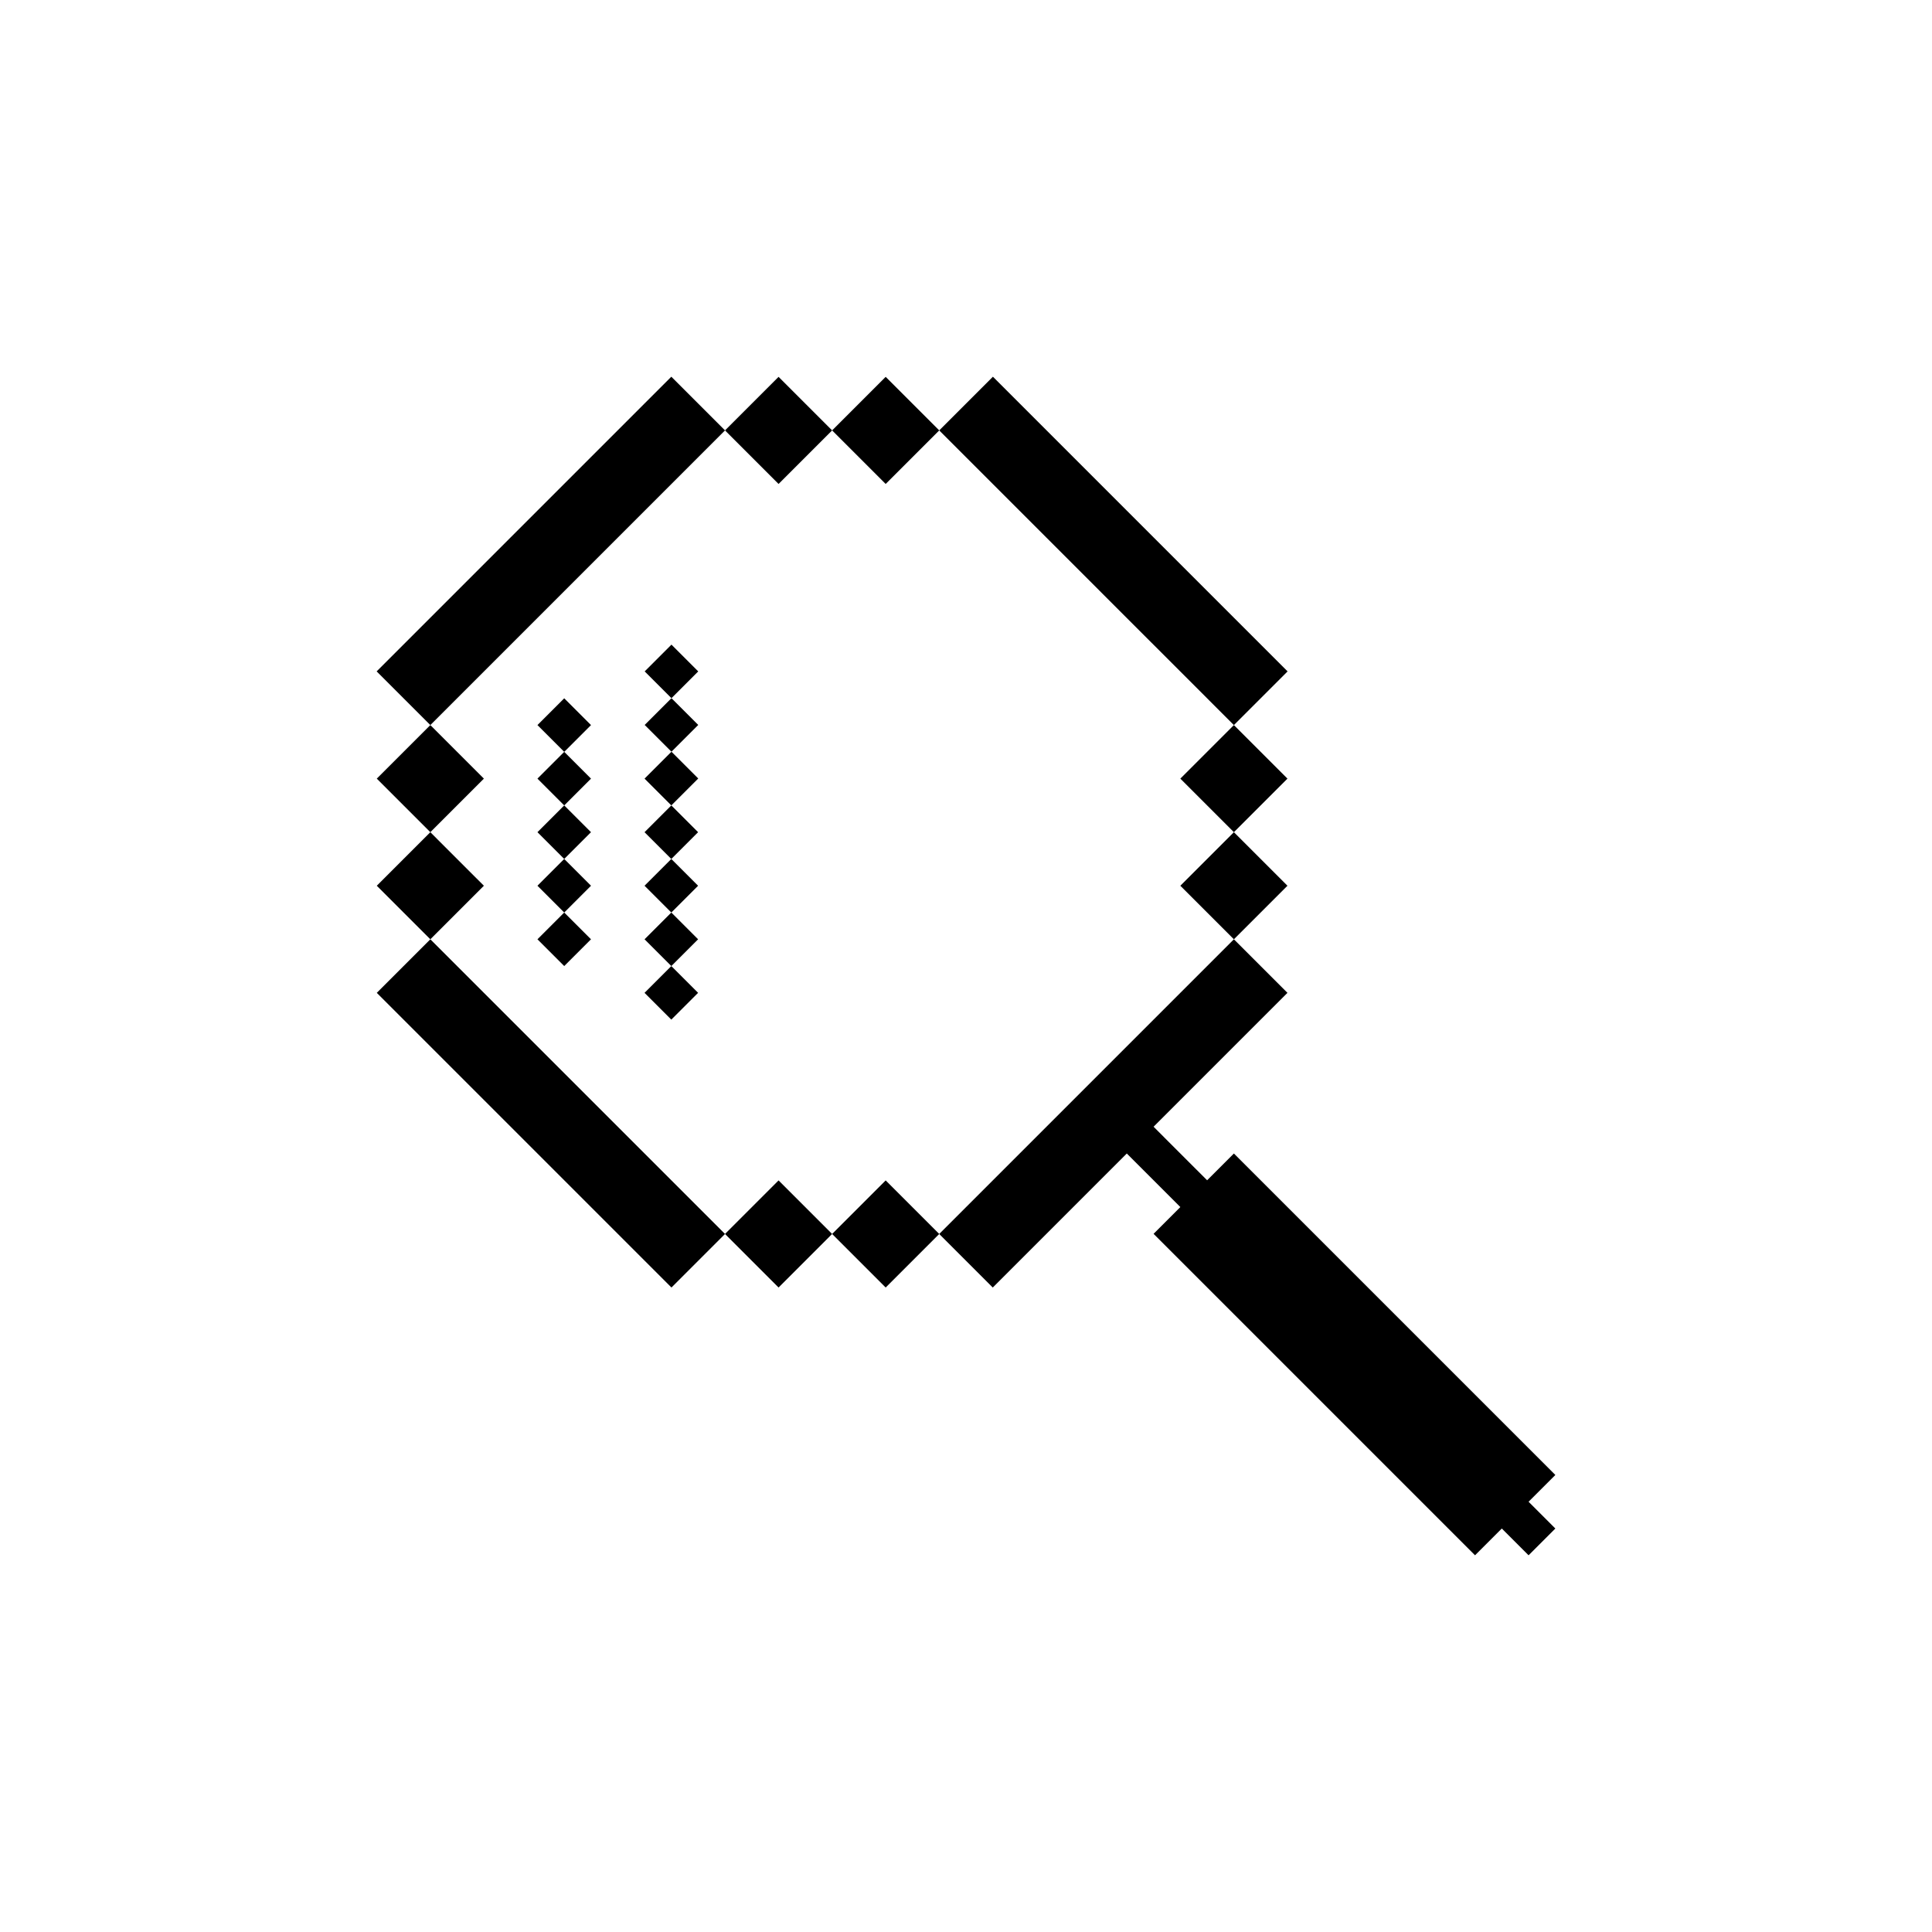 <?xml version="1.0" encoding="UTF-8"?>
<svg width="1200pt" height="1200pt" version="1.1" viewBox="0 0 1200 1200" xmlns="http://www.w3.org/2000/svg">
 <path d="m583.37 267.34 99.785 99.785 16.629 16.633 16.719 16.715 33.262 33.262 16.629 16.633 33.348-33.348-16.629-16.633-16.633-16.629-16.629-16.633-16.719-16.715-16.629-16.633-16.633-16.629-16.629-16.633-16.633-16.633-16.633-16.629-16.629-16.633-16.633-16.629-16.629 16.629z"/>
 <path d="m733.13 483.62 16.633 16.629 16.629 16.633 16.633-16.633 16.633-16.629-16.633-16.633-16.633-16.629z"/>
 <path d="m550.11 300.6 16.633-16.633 16.633-16.629-33.266-33.266-16.629 16.633-16.633 16.633 16.633 16.629z"/>
 <path d="m733.13 550.15 33.262 33.262 16.633-16.629 16.633-16.633-16.633-16.629-16.633-16.633-16.629 16.633z"/>
 <path d="m483.58 300.6 33.262-33.262-16.629-16.633-16.633-16.633-16.633 16.633-16.629 16.633z"/>
 <path d="m733.13 616.67-16.629 16.633-49.895 49.895-16.633 16.629-16.715 16.719-16.633 16.629-16.629 16.633-16.633 16.629 33.262 33.262 16.633-16.629 33.262-33.262 16.715-16.719 16.633-16.629 16.633 16.629 16.629 16.633-16.629 16.633 199.66 199.66 16.633-16.629 16.629 16.629 16.633-16.629-16.633-16.633 16.633-16.629-16.633-16.633-16.629-16.633-16.633-16.629-16.629-16.633-16.633-16.629-16.629-16.633-16.633-16.629-16.633-16.633-16.629-16.633-16.633-16.629-16.629-16.633-16.719-16.715-16.629 16.629-16.633-16.629-16.629-16.633 33.262-33.262 16.629-16.633 16.633-16.629 16.633-16.633-16.633-16.629-16.633-16.633-16.629 16.633z"/>
 <path d="m433.69 417.02-16.633 16.633-16.633-16.633 16.633-16.633z"/>
 <path d="m433.69 450.28-16.633 16.633-16.629-16.629 16.633-16.633z"/>
 <path d="m433.69 483.54-16.715 16.715-16.633-16.633 16.715-16.715z"/>
 <path d="m433.6 516.89-16.633 16.633-16.629-16.629 16.633-16.633z"/>
 <path d="m333.82 450.36 16.633-16.633 16.633 16.633-16.633 16.633z"/>
 <path d="m433.6 550.15-16.629 16.629-16.633-16.633 16.629-16.629z"/>
 <path d="m333.82 483.62 16.629-16.629 16.633 16.633-16.629 16.629z"/>
 <path d="m300.55 417.1 16.629-16.633 16.719-16.715 16.629-16.633 49.895-49.895 16.633-16.629 16.629-16.633 16.633-16.629-33.348-33.348-16.633 16.629-16.629 16.633-16.633 16.629-16.629 16.633-16.633 16.633-16.633 16.629-16.629 16.633-66.609 66.609 33.348 33.348 16.629-16.633z"/>
 <path d="m433.61 583.41-16.633 16.633-16.633-16.633 16.633-16.633z"/>
 <path d="m333.82 516.89 16.633-16.633 16.629 16.629-16.633 16.633z"/>
 <path d="m550.11 733.18-16.629 16.633-16.633 16.629 33.262 33.262 16.633-16.629 16.629-16.633z"/>
 <path d="m433.6 616.67-16.633 16.633-16.629-16.629 16.633-16.633z"/>
 <path d="m333.82 550.15 16.633-16.633 16.633 16.633-16.633 16.633z"/>
 <path d="m300.55 483.62-33.262-33.262-16.633 16.629-16.629 16.633 33.262 33.262 16.629-16.633z"/>
 <path d="m333.82 583.41 16.629-16.629 16.629 16.629-16.629 16.629z"/>
 <path d="m483.58 733.18-33.262 33.262 16.629 16.633 16.633 16.629 16.633-16.629 16.629-16.633z"/>
 <path d="m300.55 550.15-16.633-16.629-16.629-16.633-33.262 33.262 16.629 16.633 16.633 16.629z"/>
 <path d="m417.06 733.18-33.348-33.348-16.633-16.629-16.629-16.633-16.633-16.633-16.633-16.629-16.629-16.633-16.633-16.629-16.629-16.633-33.262 33.262 16.629 16.633 83.156 83.156 16.633 16.629 16.715 16.719 33.262 33.262 16.633 16.629 33.262-33.262-16.633-16.629z"/>
</svg>
